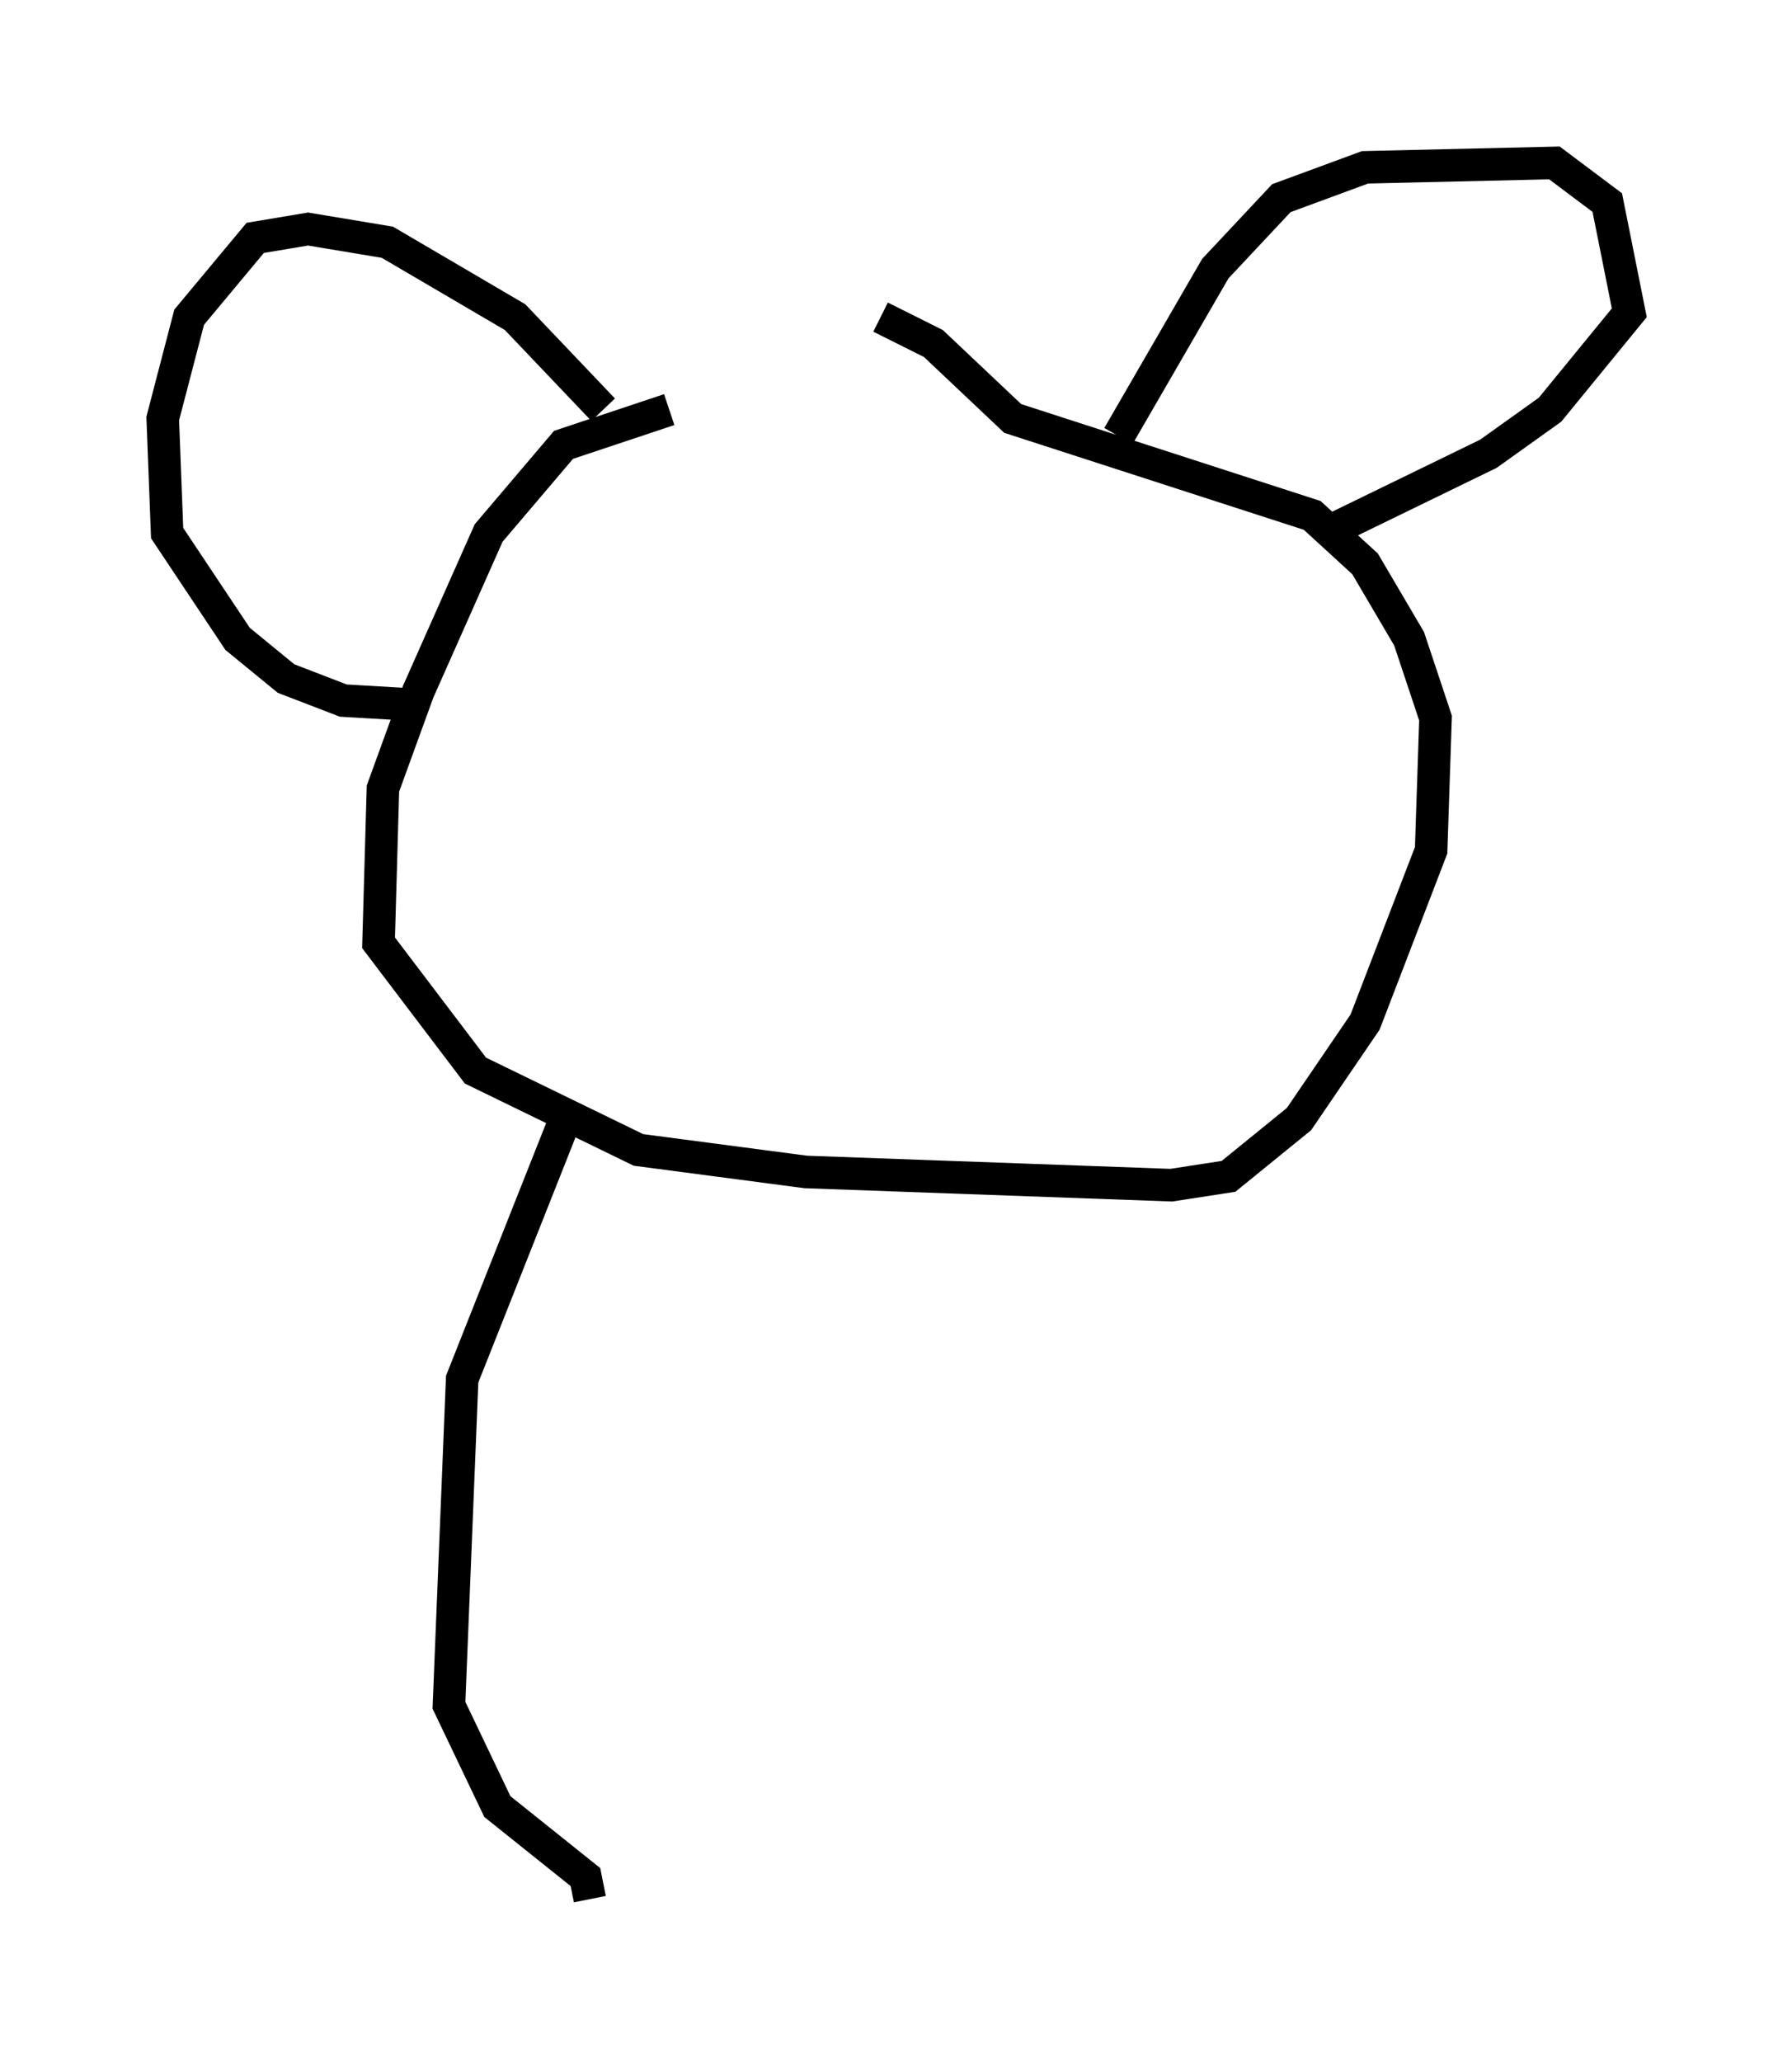 <?xml version="1.0" encoding="utf-8" ?>
<svg baseProfile="full" height="63.315" version="1.1" width="55.06" xmlns="http://www.w3.org/2000/svg" xmlns:ev="http://www.w3.org/2001/xml-events" xmlns:xlink="http://www.w3.org/1999/xlink"><defs /><rect fill="white" height="63.315" width="55.06" x="0" y="0" /><path d="M28.004, 12.578 m-7.442, 0.0 l-3.248, 1.083 -2.3, 2.706 l-2.165, 4.871 -1.083, 2.977 l-0.135, 4.736 2.977, 3.924 l5.007, 2.436 5.142, 0.677 l11.231, 0.406 1.759, -0.271 l2.165, -1.759 2.03, -2.977 l2.03, -5.277 0.135, -4.059 l-0.812, -2.436 -1.353, -2.3 l-1.624, -1.488 -9.202, -2.977 l-2.436, -2.3 -1.624, -0.812 m7.307, 3.654 l2.977, -5.142 2.03, -2.165 l2.571, -0.947 5.819, -0.135 l1.624, 1.218 0.677, 3.383 l-2.436, 2.977 -1.894, 1.353 l-5.007, 2.436 m-22.192, -3.789 l-2.706, -2.842 -3.924, -2.3 l-2.436, -0.406 -1.624, 0.271 l-2.03, 2.436 -0.812, 3.112 l0.135, 3.518 2.165, 3.248 l1.488, 1.218 1.759, 0.677 l2.3, 0.135 m4.465, 12.855 l-3.112, 7.848 -0.406, 10.013 l1.488, 3.112 2.706, 2.165 l0.135, 0.677 " fill="none" stroke="black" stroke-width="1" /></svg>